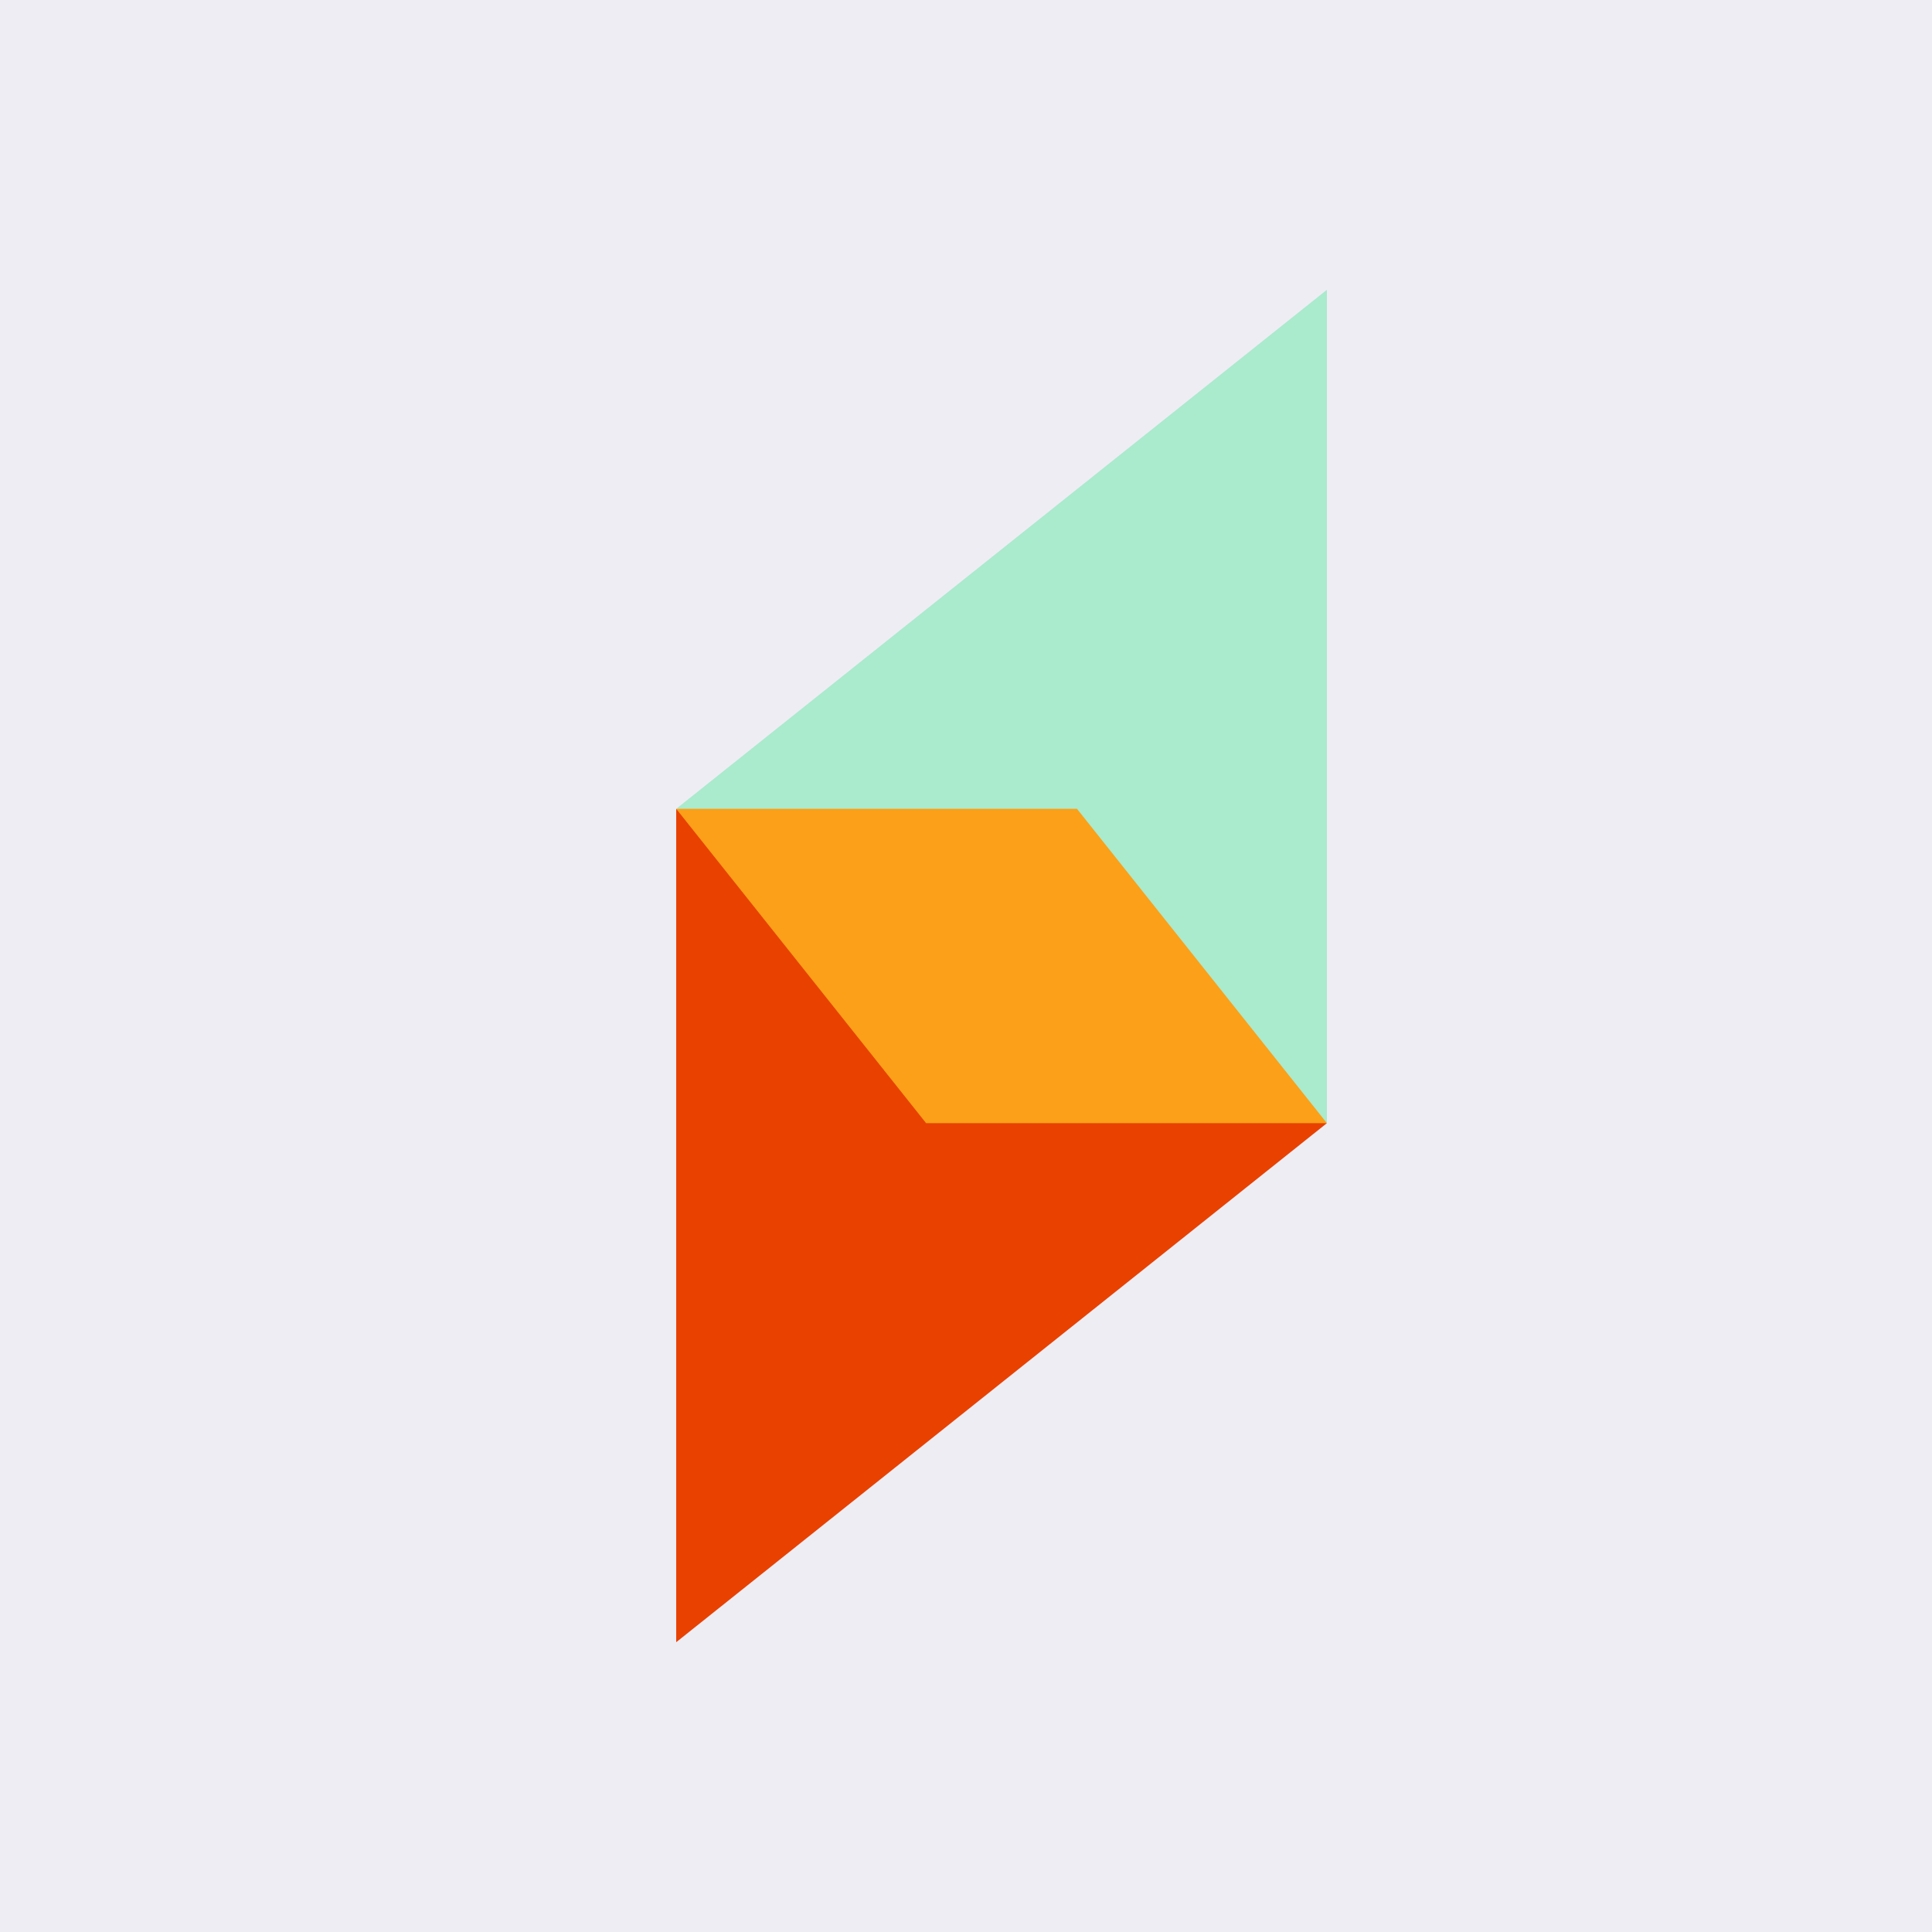 <svg viewBox="0 0 20 20" fill="none" xmlns="http://www.w3.org/2000/svg">
<path d="M0 0H20V20H0V0Z" fill="#EEEDF4"/>
<path d="M7 8.373L12.005 7.04L13.736 11.627L8.841 13.03L7 8.373Z" fill="#FBA018"/>
<path d="M13.736 11.627L7 17V8.373L9.587 11.627H13.736Z" fill="#E84100"/>
<path d="M13.736 11.627V3L7 8.373H11.149L13.736 11.627Z" fill="#AAEACD"/>
</svg>
